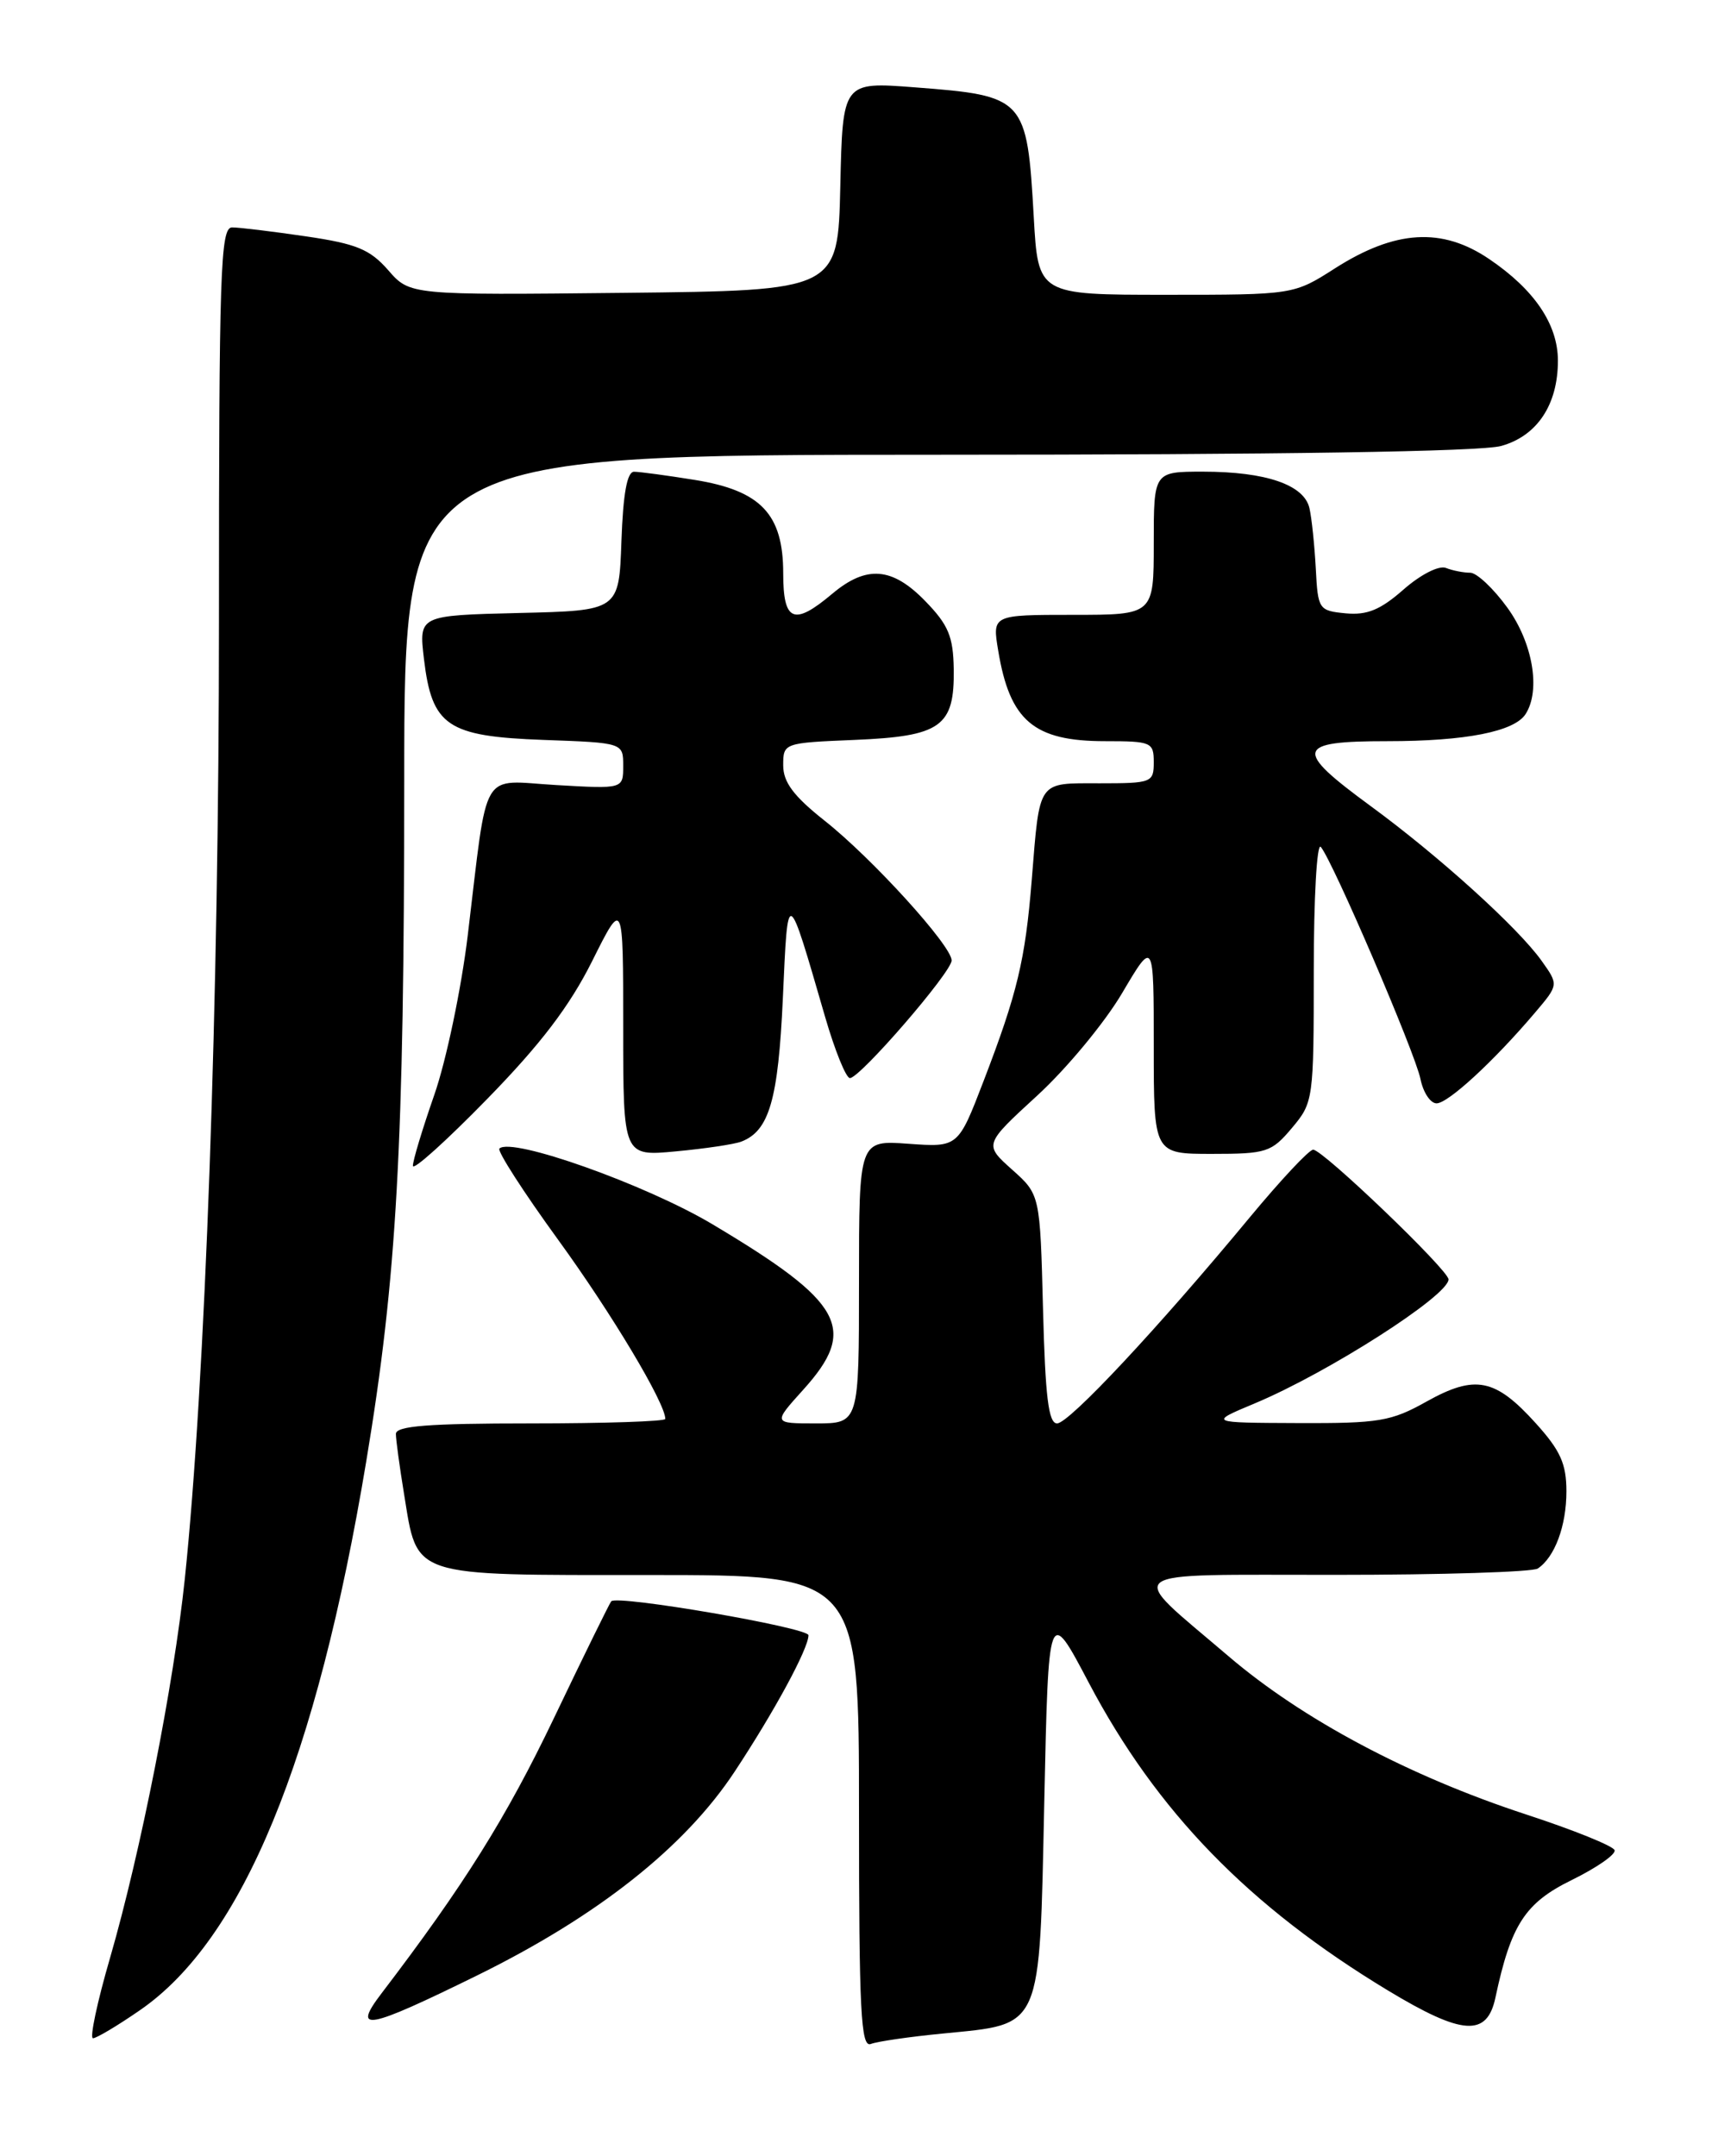 <?xml version="1.0" encoding="UTF-8" standalone="no"?>
<!DOCTYPE svg PUBLIC "-//W3C//DTD SVG 1.1//EN" "http://www.w3.org/Graphics/SVG/1.1/DTD/svg11.dtd" >
<svg xmlns="http://www.w3.org/2000/svg" xmlns:xlink="http://www.w3.org/1999/xlink" version="1.1" viewBox="0 0 204 256">
 <g >
 <path fill="currentColor"
d=" M 111.95 241.44 C 123.86 240.26 123.41 241.27 124.00 213.94 C 124.50 190.71 124.50 190.71 129.27 199.76 C 137.35 215.09 148.29 226.35 164.83 236.34 C 173.66 241.67 176.57 241.86 177.57 237.18 C 179.41 228.52 181.09 225.93 186.62 223.22 C 189.59 221.76 191.89 220.17 191.72 219.67 C 191.56 219.17 186.82 217.26 181.19 215.42 C 167.30 210.87 154.64 204.14 145.84 196.61 C 133.56 186.12 132.38 187.00 158.63 186.98 C 171.21 186.98 182.00 186.64 182.60 186.23 C 184.62 184.88 186.00 181.17 186.00 177.07 C 186.00 173.80 185.29 172.22 182.37 168.99 C 177.55 163.65 175.17 163.18 169.40 166.40 C 165.19 168.76 163.75 169.00 154.12 168.96 C 143.50 168.92 143.50 168.92 149.00 166.62 C 157.68 162.99 172.00 153.83 172.00 151.90 C 172.00 150.80 157.08 136.50 155.93 136.50 C 155.45 136.50 152.08 140.10 148.43 144.50 C 137.52 157.68 126.94 169.00 125.52 169.00 C 124.50 169.00 124.12 165.86 123.85 155.42 C 123.50 141.83 123.50 141.83 120.17 138.86 C 116.84 135.88 116.84 135.88 123.17 130.07 C 126.65 126.88 131.19 121.40 133.25 117.90 C 137.00 111.55 137.00 111.55 137.00 124.27 C 137.00 137.00 137.00 137.00 143.91 137.00 C 150.40 137.00 150.98 136.81 153.41 133.92 C 155.95 130.90 156.00 130.57 156.00 115.22 C 156.00 106.63 156.37 100.03 156.83 100.55 C 158.22 102.14 168.05 125.02 168.67 128.11 C 168.99 129.70 169.85 131.00 170.58 131.00 C 171.95 131.00 177.37 126.01 182.29 120.21 C 185.08 116.92 185.08 116.92 183.05 114.07 C 180.25 110.14 170.85 101.63 162.75 95.70 C 153.57 88.97 153.82 88.00 164.76 88.00 C 174.03 88.00 179.84 86.86 181.16 84.77 C 182.97 81.93 182.00 76.30 178.99 72.15 C 177.34 69.87 175.35 68.00 174.58 68.00 C 173.80 68.00 172.50 67.75 171.69 67.43 C 170.85 67.11 168.68 68.22 166.65 70.00 C 163.91 72.41 162.33 73.06 159.79 72.82 C 156.59 72.51 156.49 72.36 156.24 67.50 C 156.09 64.75 155.76 61.53 155.49 60.35 C 154.87 57.56 150.32 56.00 142.85 56.00 C 137.00 56.00 137.00 56.00 137.00 64.50 C 137.00 73.00 137.00 73.00 127.41 73.00 C 117.82 73.00 117.82 73.00 118.53 77.25 C 119.91 85.59 122.76 88.00 131.22 88.00 C 136.72 88.00 137.00 88.12 137.00 90.50 C 137.00 92.91 136.76 93.00 130.57 93.00 C 123.13 93.00 123.48 92.49 122.51 104.50 C 121.74 114.01 120.80 117.92 116.79 128.36 C 113.77 136.22 113.77 136.22 107.88 135.80 C 102.00 135.37 102.00 135.37 102.00 152.19 C 102.00 169.00 102.00 169.00 96.88 169.00 C 91.77 169.00 91.77 169.00 95.38 165.00 C 101.90 157.78 100.18 154.64 84.59 145.35 C 76.66 140.63 60.71 134.96 59.30 136.37 C 59.02 136.65 62.15 141.52 66.27 147.19 C 72.64 155.96 79.00 166.59 79.00 168.47 C 79.00 168.76 71.80 169.00 63.00 169.00 C 50.86 169.00 47.00 169.30 47.01 170.25 C 47.01 170.94 47.45 174.15 47.98 177.39 C 49.61 187.37 48.50 187.00 77.15 187.00 C 102.00 187.00 102.00 187.00 102.00 215.11 C 102.00 238.77 102.22 243.13 103.40 242.68 C 104.17 242.38 108.02 241.82 111.95 241.44 Z  M 16.63 238.66 C 28.80 230.27 37.59 208.95 43.49 173.50 C 47.13 151.64 47.99 136.11 48.00 92.75 C 48.00 54.00 48.00 54.00 111.25 53.99 C 151.99 53.99 175.83 53.62 178.25 52.95 C 182.53 51.76 185.00 48.04 184.99 42.80 C 184.98 38.50 182.19 34.38 176.82 30.75 C 171.23 26.96 165.68 27.30 158.55 31.84 C 153.61 35.00 153.61 35.00 138.44 35.00 C 123.27 35.00 123.27 35.00 122.75 25.75 C 121.95 11.62 121.72 11.37 108.62 10.37 C 100.06 9.71 100.06 9.71 99.78 22.10 C 99.50 34.50 99.50 34.50 74.09 34.77 C 48.67 35.04 48.67 35.04 46.09 32.07 C 43.92 29.60 42.33 28.94 36.31 28.06 C 32.35 27.48 28.42 27.00 27.56 27.00 C 26.17 27.00 26.00 32.09 26.00 73.82 C 26.00 118.80 24.38 164.17 21.94 187.50 C 20.63 199.99 16.70 219.91 13.07 232.45 C 11.54 237.70 10.63 242.00 11.04 242.00 C 11.45 242.00 13.97 240.50 16.63 238.66 Z  M 56.68 234.53 C 71.00 227.48 81.31 219.32 87.23 210.35 C 91.97 203.17 96.00 195.73 96.00 194.15 C 96.00 193.25 73.30 189.34 72.58 190.12 C 72.39 190.33 69.32 196.57 65.77 204.00 C 60.12 215.81 55.06 223.88 45.31 236.66 C 41.75 241.33 43.54 240.99 56.68 234.53 Z  M 70.31 114.12 C 74.00 106.73 74.00 106.73 74.00 122.01 C 74.00 137.29 74.00 137.29 80.26 136.70 C 83.71 136.38 87.20 135.86 88.03 135.54 C 91.34 134.27 92.41 130.57 92.96 118.50 C 93.56 105.19 93.45 105.14 97.98 120.75 C 99.14 124.74 100.46 128.00 100.92 128.00 C 102.12 128.00 113.00 115.42 113.00 114.03 C 113.00 112.29 103.57 101.91 97.93 97.45 C 94.23 94.52 93.00 92.87 93.00 90.87 C 93.00 88.22 93.05 88.20 101.46 87.85 C 111.75 87.42 113.35 86.28 113.25 79.44 C 113.19 75.58 112.62 74.20 109.89 71.39 C 105.95 67.32 102.89 67.08 98.82 70.50 C 94.25 74.35 93.00 73.82 93.00 68.06 C 93.00 61.04 90.35 58.25 82.50 56.98 C 79.20 56.45 75.96 56.01 75.29 56.01 C 74.46 56.00 73.99 58.62 73.79 64.25 C 73.50 72.50 73.50 72.50 61.61 72.78 C 49.73 73.07 49.73 73.07 50.34 78.23 C 51.29 86.20 53.09 87.43 64.53 87.85 C 74.00 88.19 74.00 88.19 74.00 90.93 C 74.00 93.67 74.00 93.67 66.07 93.21 C 56.89 92.68 57.99 90.81 55.54 111.07 C 54.77 117.43 52.98 125.95 51.57 129.99 C 50.16 134.04 49.01 137.83 49.03 138.42 C 49.04 139.02 53.00 135.45 57.83 130.50 C 64.20 123.98 67.63 119.47 70.31 114.12 Z "/>
</g>
</svg>
